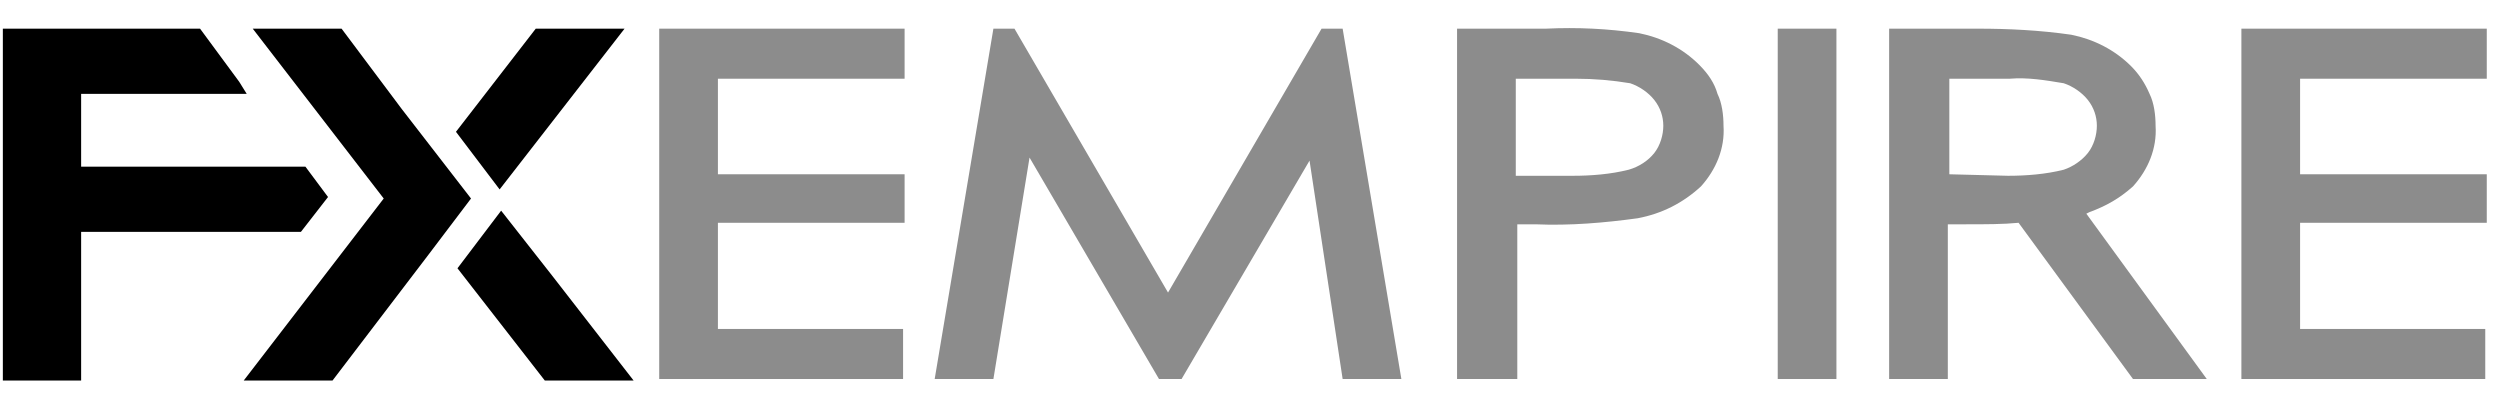 <svg width="86" height="14" viewBox="0 0 86 14" fill="none" xmlns="http://www.w3.org/2000/svg">
<path d="M46.187 0.986H45.462L40.18 10.064L34.898 0.986H34.173L32.153 13.038H34.173L35.416 5.421L39.869 13.038H40.646L45.048 5.525L46.187 13.038H48.207L46.187 0.986Z" fill="#8C8C8C"/>
<path d="M58.461 2.238C57.891 1.664 57.166 1.299 56.389 1.142C55.302 0.986 54.266 0.934 53.178 0.986H50.123V13.038H52.195V7.716H52.816C54.007 7.768 55.198 7.664 56.337 7.508C57.166 7.351 57.891 6.986 58.513 6.412C59.03 5.838 59.341 5.108 59.289 4.325C59.289 3.96 59.237 3.542 59.082 3.229C58.979 2.864 58.771 2.551 58.461 2.238ZM57.218 4.325C57.218 4.638 57.114 5.003 56.907 5.264C56.7 5.525 56.389 5.734 56.027 5.838C55.405 5.995 54.732 6.047 54.111 6.047H52.143V2.708H54.214C54.836 2.708 55.457 2.76 56.079 2.864C56.389 2.968 56.7 3.177 56.907 3.438C57.114 3.699 57.218 4.012 57.218 4.325Z" fill="#8C8C8C"/>
<path d="M61.154 0.986V13.038H63.173V0.986H61.154Z" fill="#8C8C8C"/>
<path d="M22.677 0.986V13.038H31.066V11.316H24.696V7.664H31.118V5.995H24.696V5.734V2.708H31.118V0.986H22.677Z" fill="#8C8C8C"/>
<path d="M77.104 0.986V13.038H85.493V11.316H79.123V7.664H85.545V5.995H79.123V5.734V2.708H85.545V0.986H77.104Z" fill="#8C8C8C"/>
<path d="M75.913 13.038L71.77 7.351L71.873 7.299C72.443 7.09 72.909 6.829 73.375 6.412C73.893 5.838 74.204 5.108 74.152 4.325C74.152 3.96 74.1 3.542 73.945 3.229C73.789 2.864 73.582 2.551 73.323 2.29C72.754 1.716 72.029 1.351 71.252 1.195C70.164 1.038 69.077 0.986 68.041 0.986H64.986V13.038H67.005V7.716H67.627C68.3 7.716 68.921 7.716 69.439 7.664L73.375 13.038H75.913ZM67.057 5.995V2.708H69.129C69.75 2.655 70.371 2.76 70.993 2.864C71.304 2.968 71.614 3.177 71.822 3.438C72.029 3.699 72.132 4.012 72.132 4.325C72.132 4.638 72.029 5.003 71.822 5.264C71.614 5.525 71.304 5.734 70.993 5.838C70.371 5.995 69.698 6.047 69.077 6.047L67.057 5.995Z" fill="#8C8C8C"/>
<path d="M2.791 7.977H10.351L11.284 6.777L10.507 5.734H2.791V4.847V3.229H8.487L8.228 2.812L6.882 0.986H0.098V13.09H2.791V9.073V7.977Z" fill="black"/>
<path d="M19 9.49L17.239 7.247L15.737 9.229L18.741 13.09H21.796L19 9.49Z" fill="black"/>
<path d="M21.485 0.986H18.43L15.685 4.534L17.187 6.516L21.485 0.986Z" fill="black"/>
<path d="M13.821 3.751L11.75 0.986H8.694L13.2 6.829L8.384 13.09H11.439L14.701 8.812L16.203 6.829L13.821 3.751Z" fill="black"/>
</svg>
